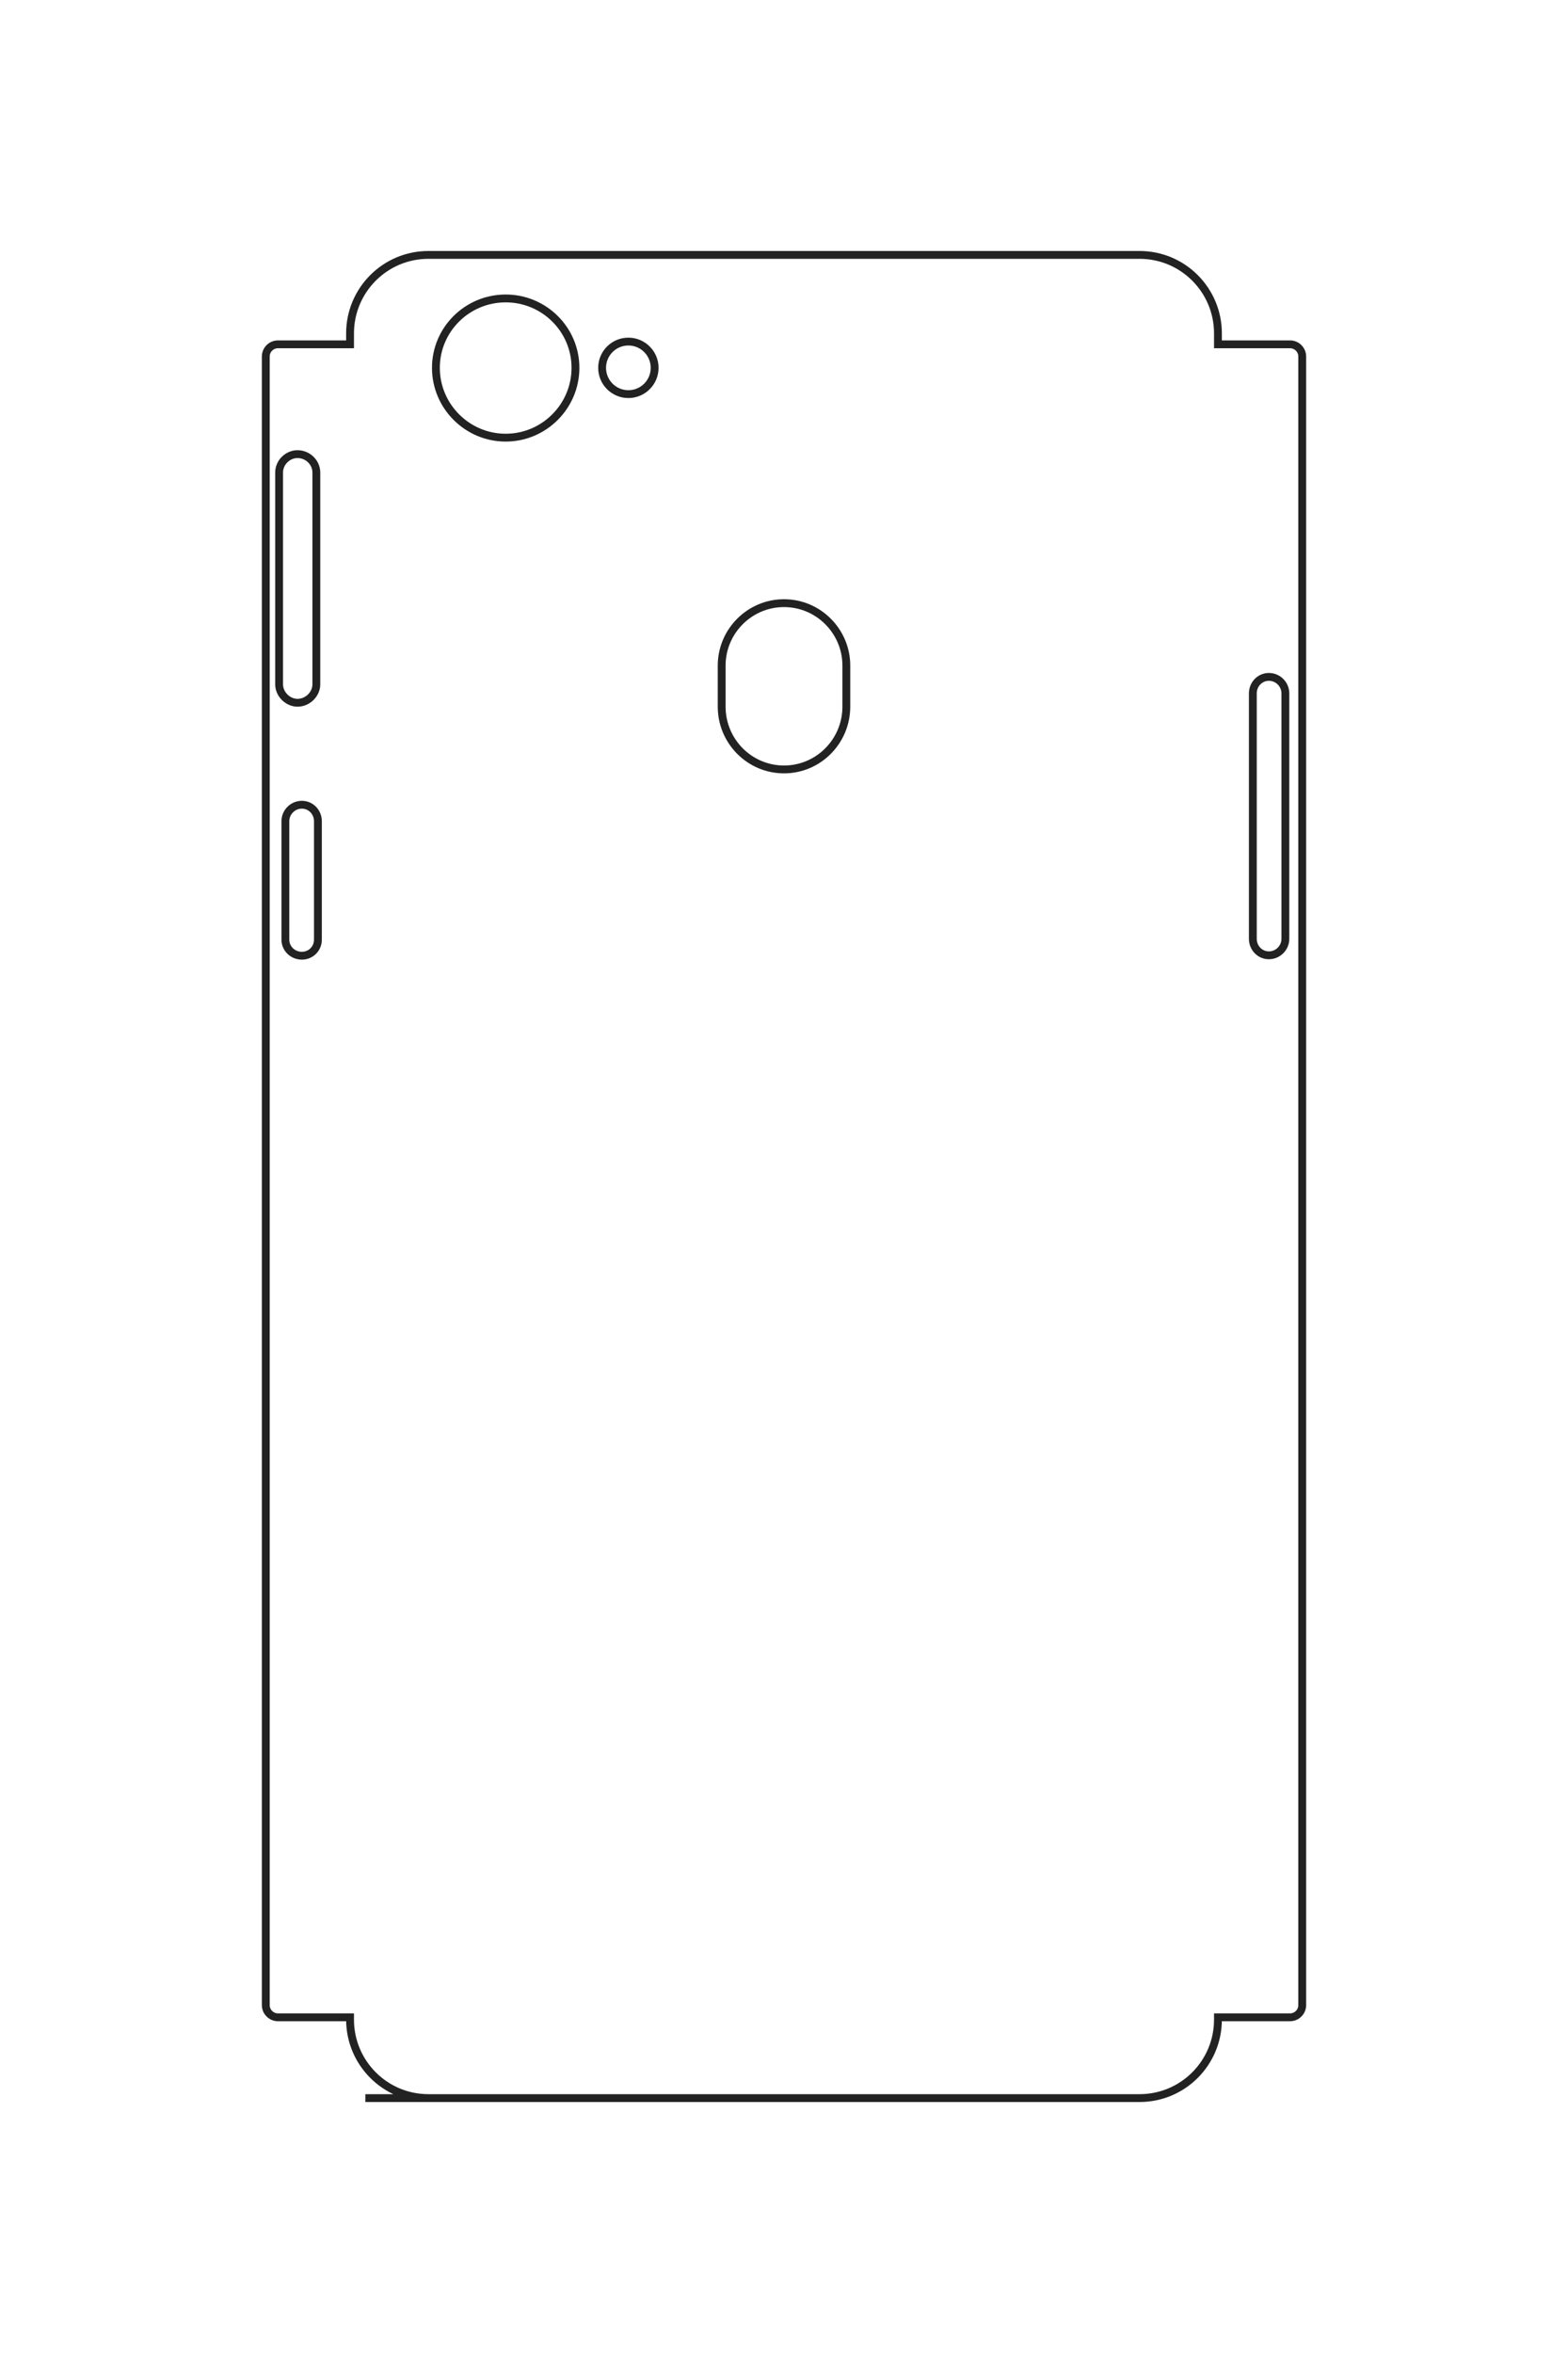 <?xml version="1.0" encoding="UTF-8"?>
<!DOCTYPE svg PUBLIC "-//W3C//DTD SVG 1.1//EN" "http://www.w3.org/Graphics/SVG/1.1/DTD/svg11.dtd">
<!-- Creator: CorelDRAW X8 -->
<svg xmlns="http://www.w3.org/2000/svg" xml:space="preserve" width="40mm" height="60mm" version="1.1" style="shape-rendering:geometricPrecision; text-rendering:geometricPrecision; image-rendering:optimizeQuality; fill-rule:evenodd; clip-rule:evenodd"
viewBox="0 0 4000 6000"
 xmlns:xlink="http://www.w3.org/1999/xlink">
 <defs>
  <style type="text/css">
   <![CDATA[
    .str0 {stroke:#222222;stroke-width:20}
    .fil0 {fill:none;fill-rule:nonzero}
   ]]>
  </style>
 </defs>
 <g id="图层_x0020_1">
  <path class="fil0 str0" d="M3237 2436c-23,0 -41,-19 -41,-42l0 -626c0,-23 18,-42 41,-42l0 0c23,0 42,19 42,42l0 626c0,23 -19,42 -42,42l0 0zm-2478 -644c-25,0 -47,-22 -47,-47l0 -540c0,-26 22,-47 47,-47l0 0c26,0 48,21 48,47l0 540c0,25 -22,47 -48,47l0 0zm11 645c-23,0 -42,-18 -42,-41l0 -302c0,-23 19,-42 42,-42l0 0c23,0 41,19 41,42l0 302c0,23 -18,41 -41,41l0 0zm162 2913l1975 0c111,0 200,-90 200,-200l0 -6 184 0c17,0 31,-14 31,-31l0 -4204c0,-17 -14,-31 -31,-31l-184 0 0 -28c0,-110 -89,-200 -200,-200l-1814 0c-111,0 -200,90 -200,200l0 28 -184 0c-17,0 -31,14 -31,31l0 4204c0,17 14,31 31,31l184 0 0 6c0,110 89,200 200,200l48 0m462 -4345c-37,0 -67,-30 -67,-67 0,-37 30,-67 67,-67 37,0 67,30 67,67 0,37 -30,67 -67,67zm-313 111c-98,0 -178,-80 -178,-178 0,-98 80,-177 178,-177 98,0 178,79 178,177 0,98 -80,178 -178,178zm710 846c-88,0 -159,-72 -159,-160l0 -105c0,-87 71,-159 159,-159l0 0c88,0 159,72 159,159l0 105c0,88 -71,160 -159,160l0 0z"/>
 </g>
</svg>
